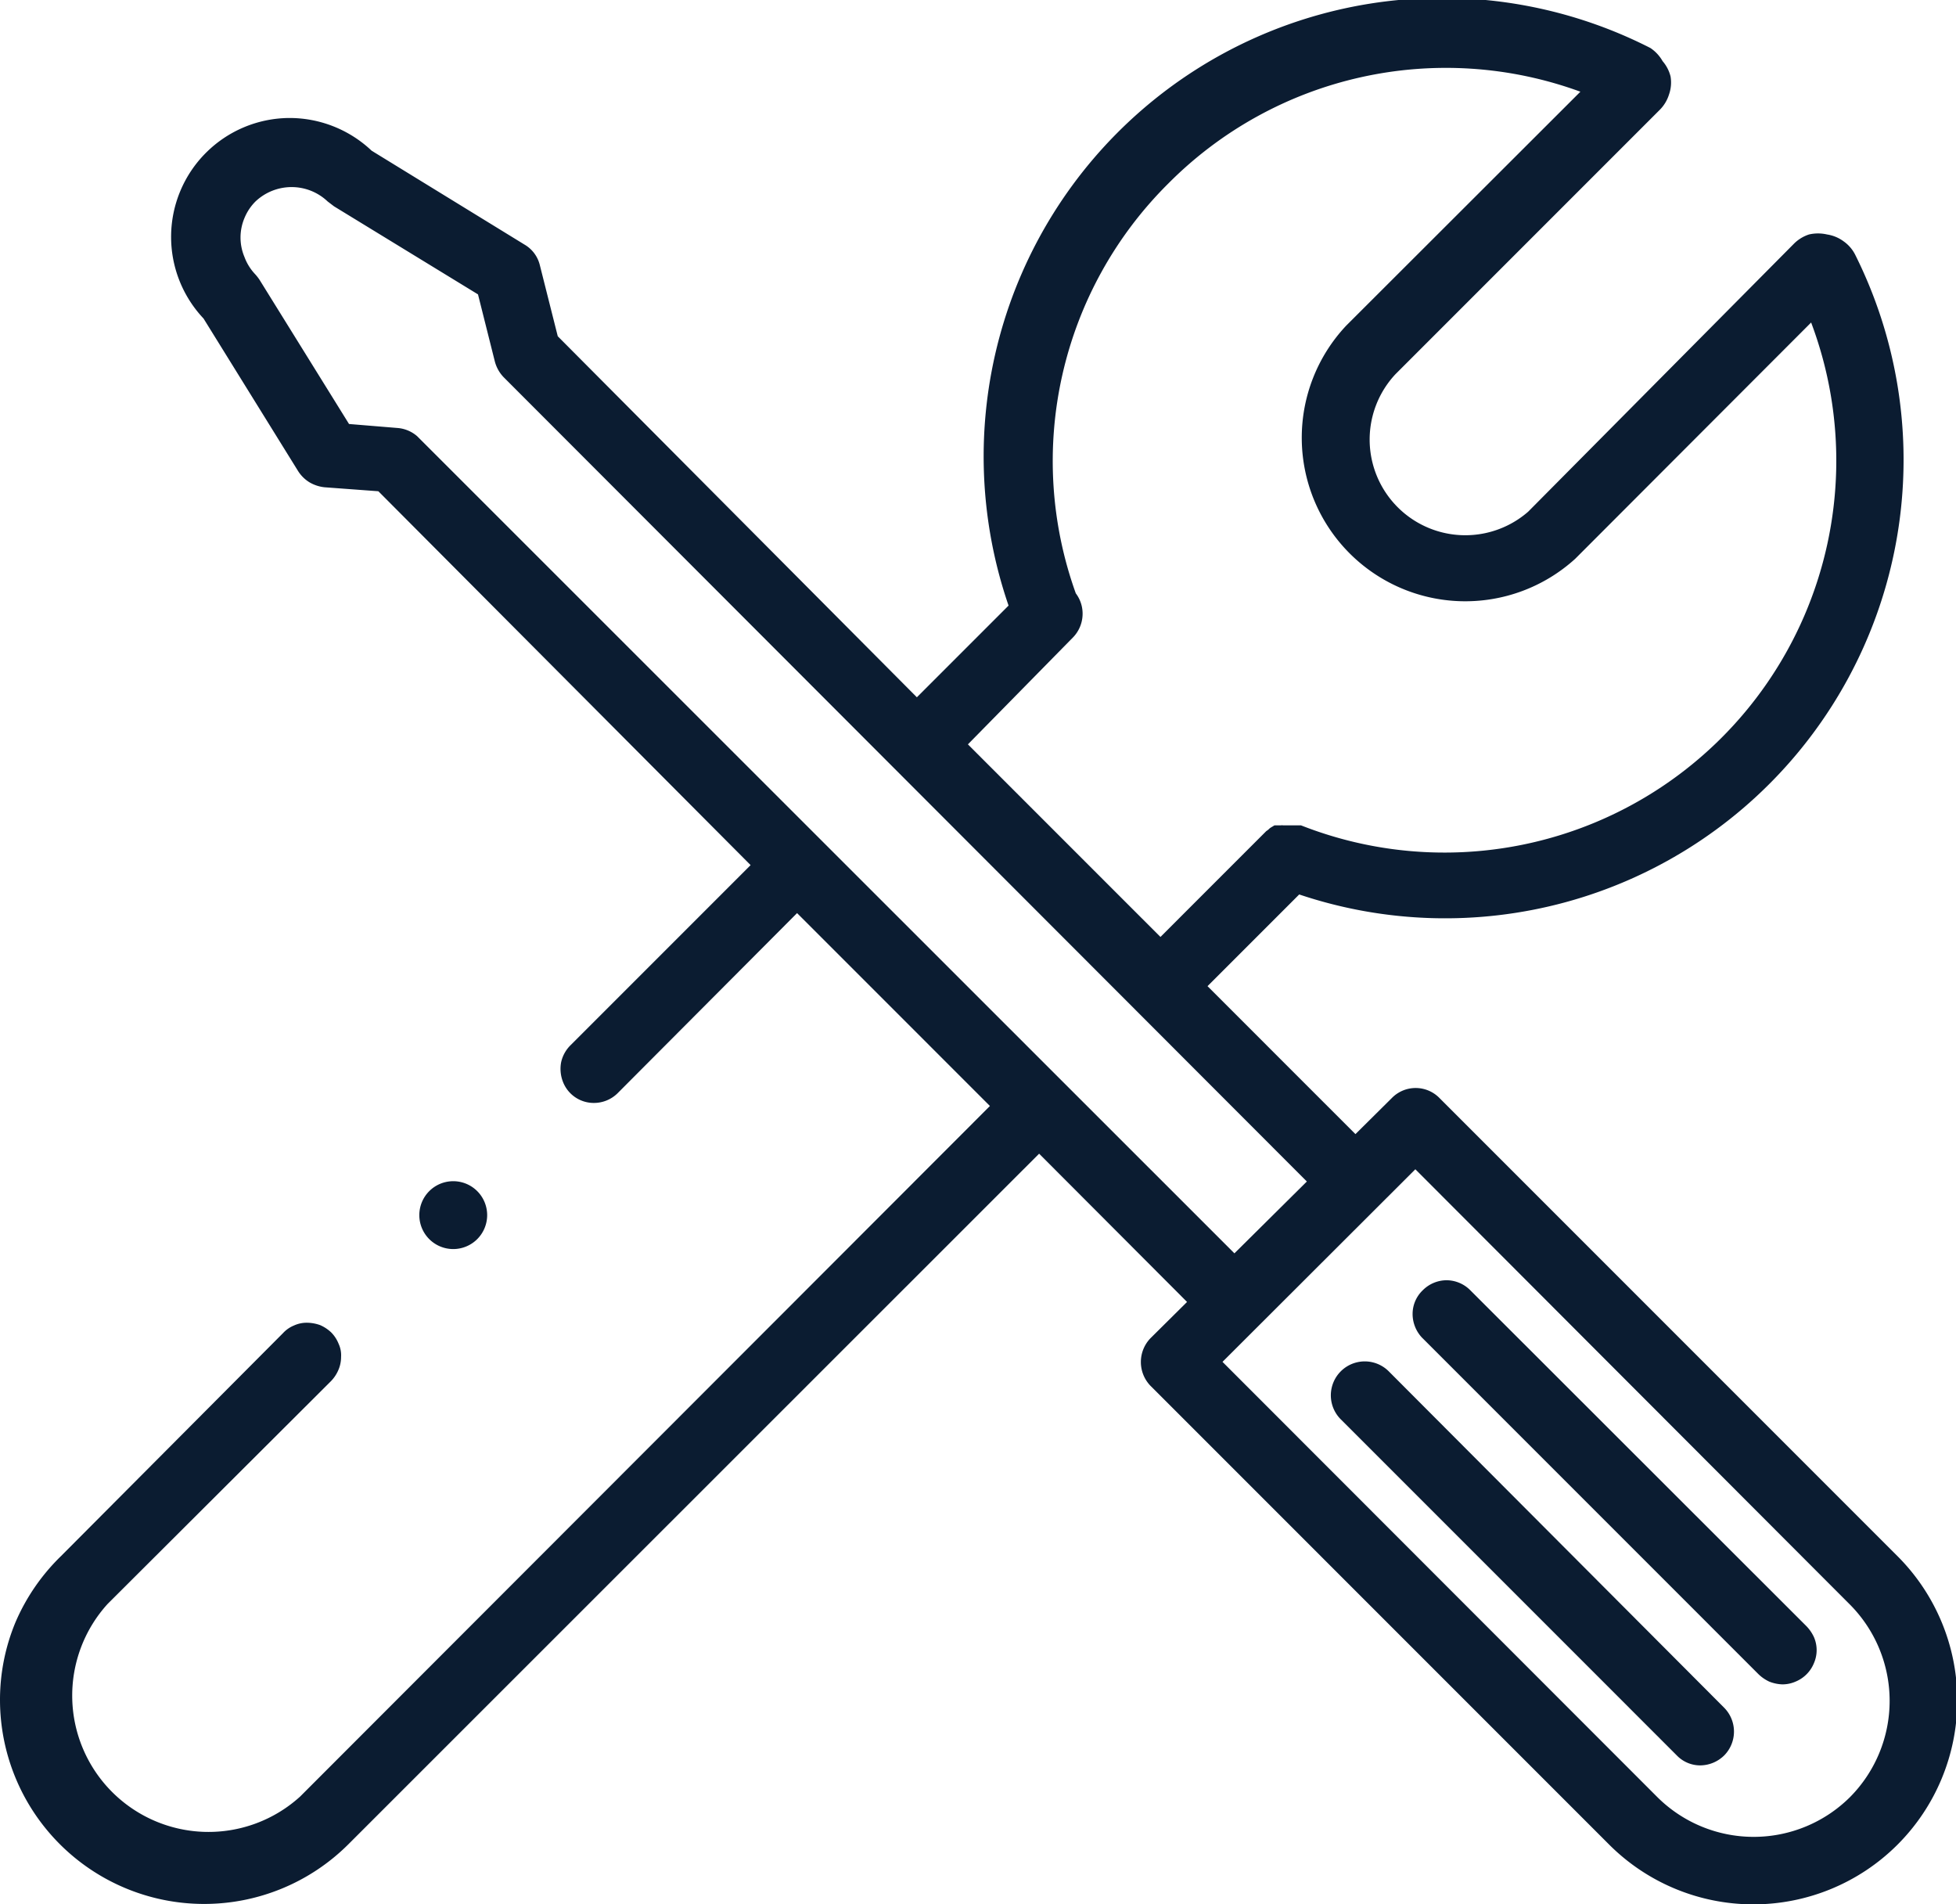 <svg xmlns="http://www.w3.org/2000/svg" width="64" height="62.29" viewBox="0 0 64 62.29"><path d="M62.1,51.92l-15-15,0,0,0,0a1.09,1.09,0,0,0-1.56,0l-1.19,1.18-4.84-4.84,3-3A15,15,0,0,0,60.71,9.35a1.19,1.19,0,0,0-.38-.45,1.22,1.22,0,0,0-.55-.23,1.31,1.31,0,0,0-.59,0,1.24,1.24,0,0,0-.5.31L50,17.74a3.13,3.13,0,0,1-4.34-4.5l8.65-8.65a1.22,1.22,0,0,0,.3-.5,1.18,1.18,0,0,0,.05-.59A1.22,1.22,0,0,0,54.4,3,1.27,1.27,0,0,0,54,2.57,15,15,0,0,0,33,20.81l-3,3L18.25,12l-.59-2.34a1.07,1.07,0,0,0-.5-.66l-5-3.07A3.91,3.91,0,0,0,9.43,4.86a3.89,3.89,0,0,0-2.77,6.56l3.1,5a1.16,1.16,0,0,0,.37.36,1.23,1.23,0,0,0,.49.16l1.76.13L24.56,29.3l-5.88,5.88a1.12,1.12,0,0,0-.32.57,1.17,1.17,0,0,0,.06.64,1.08,1.08,0,0,0,1,.69,1.1,1.1,0,0,0,.79-.32l5.87-5.89,6.31,6.31L9.82,59.77a4.46,4.46,0,0,1-6.3-6.3l7.31-7.29a1.19,1.19,0,0,0,.24-.36,1.07,1.07,0,0,0,.09-.43.89.89,0,0,0-.08-.43,1.12,1.12,0,0,0-.24-.37,1.26,1.26,0,0,0-.36-.24,1.31,1.31,0,0,0-.43-.08,1,1,0,0,0-.43.09,1,1,0,0,0-.36.25L2,51.9A6.7,6.7,0,0,0,.51,54.06,6.61,6.61,0,0,0,0,56.62a6.68,6.68,0,0,0,11.39,4.72L34,38.74l4.84,4.85-1.19,1.18a1.12,1.12,0,0,0,0,1.57l15,15a6.67,6.67,0,0,0,9.44-9.43Zm-27-30.06a1.11,1.11,0,0,0,.32-.71,1.1,1.1,0,0,0-.22-.74A12.79,12.79,0,0,1,38.23,7,12.8,12.8,0,0,1,51.71,4l-7.66,7.65a5.35,5.35,0,0,0,7.49,7.63l7.72-7.73A12.82,12.82,0,0,1,42.57,28l0,0-.15,0h-.43a.32.32,0,0,0-.09,0l-.12,0-.08,0-.1.06a.39.39,0,0,0-.1.08l-.07.05-3.46,3.46-6.3-6.3ZM13.65,15.27A1.11,1.11,0,0,0,13,15l-1.58-.13L8.49,10.15a1.56,1.56,0,0,0-.16-.2A1.65,1.65,0,0,1,8,9.41,1.64,1.64,0,0,1,8,8.13a1.65,1.65,0,0,1,.36-.54,1.72,1.72,0,0,1,1.18-.47,1.71,1.71,0,0,1,1.18.47l.21.16,4.71,2.88.55,2.19a1.17,1.17,0,0,0,.29.52L42.76,39.65,40.39,42ZM60.53,59.79a4.47,4.47,0,0,1-6.3,0L40,45.55l6.31-6.3L60.53,53.49a4.47,4.47,0,0,1,0,6.3Z" transform="translate(0 -1)" fill="#0b1c31"/><path d="M48.1,43.2a1.1,1.1,0,0,0-.78-.32,1.11,1.11,0,0,0-.77.33,1.07,1.07,0,0,0-.33.77,1.13,1.13,0,0,0,.31.78l11,11a1.29,1.29,0,0,0,.36.25,1.27,1.27,0,0,0,.43.09,1.07,1.07,0,0,0,.43-.09,1.1,1.1,0,0,0,.6-.6,1.07,1.07,0,0,0,0-.86,1.29,1.29,0,0,0-.25-.36Z" transform="translate(0 -1)" fill="#0b1c31"/><path d="M45.44,45.86a1.11,1.11,0,0,0-1.57,1.57l11,11a1.06,1.06,0,0,0,.78.32,1.13,1.13,0,0,0,.77-.33,1.11,1.11,0,0,0,0-1.55Z" transform="translate(0 -1)" fill="#0b1c31"/><path d="M14.83,41.86a1.11,1.11,0,1,0-1.11-1.11A1.11,1.11,0,0,0,14.83,41.86Z" transform="translate(0 -1)" fill="#0b1c31"/></svg>
